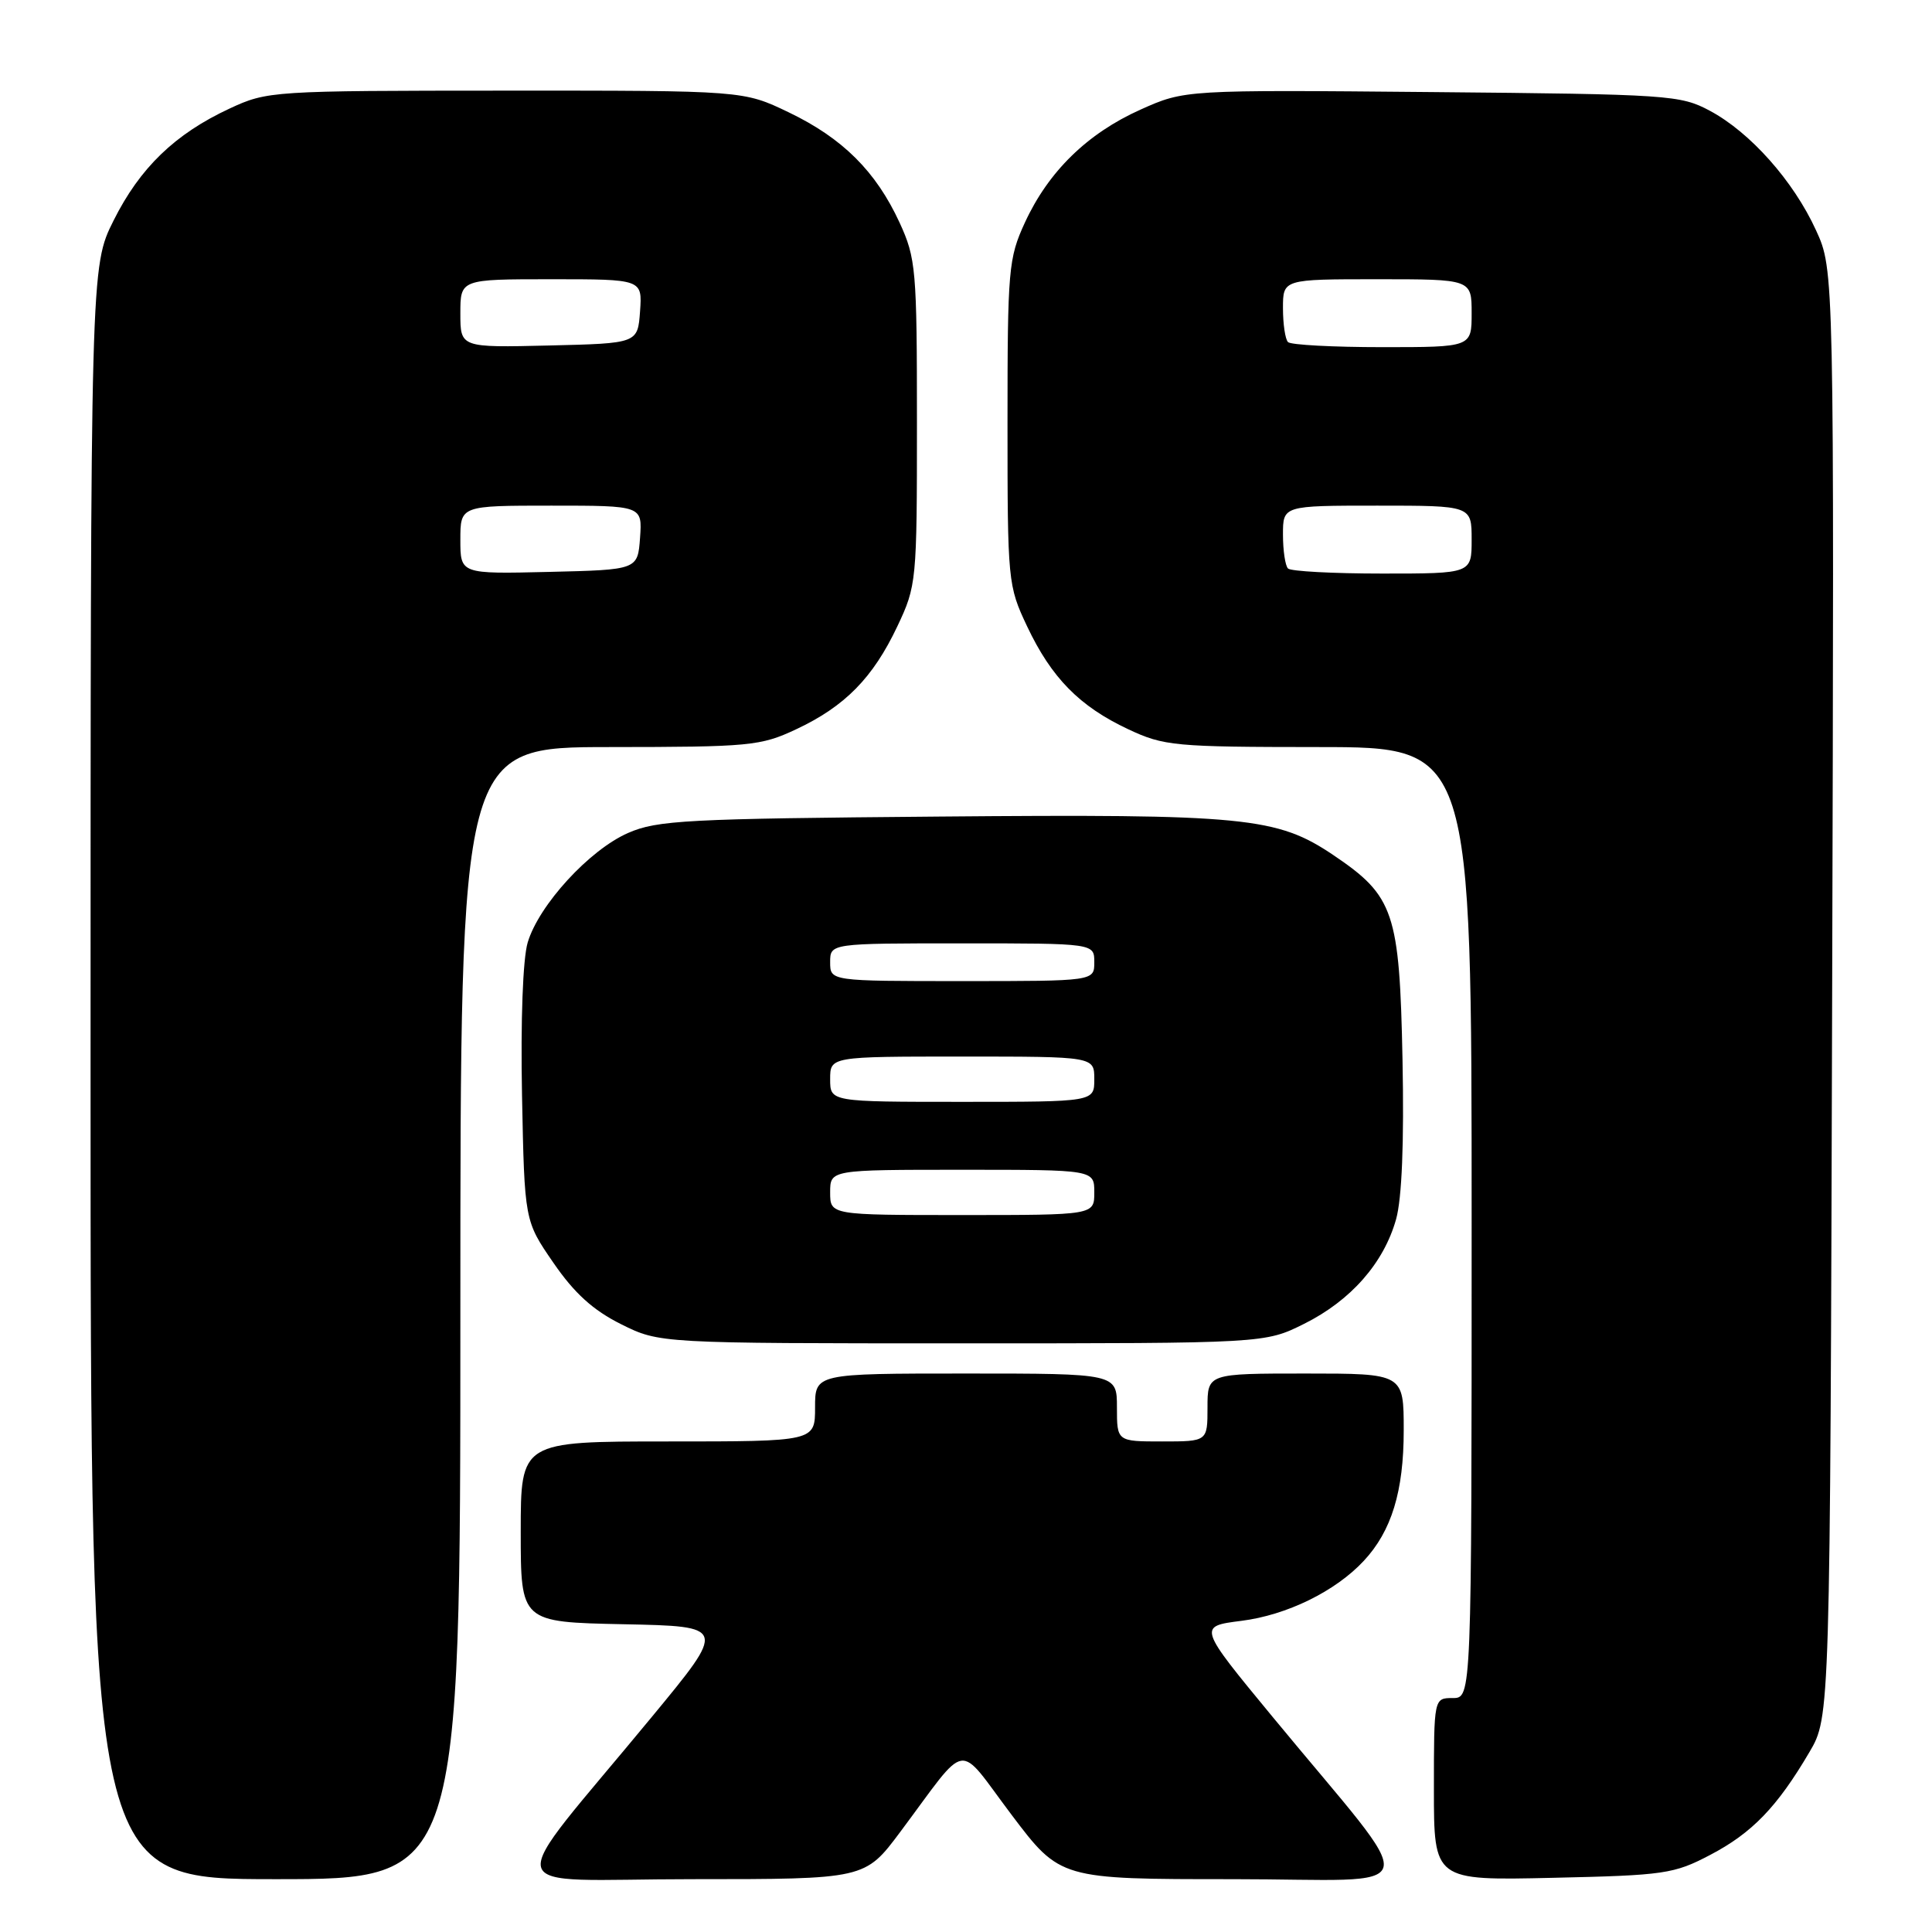 <?xml version="1.0" encoding="UTF-8" standalone="no"?>
<!DOCTYPE svg PUBLIC "-//W3C//DTD SVG 1.1//EN" "http://www.w3.org/Graphics/SVG/1.1/DTD/svg11.dtd" >
<svg xmlns="http://www.w3.org/2000/svg" xmlns:xlink="http://www.w3.org/1999/xlink" version="1.1" viewBox="0 0 256 256">
 <g >
 <path fill="currentColor"
d=" M 61.00 174.00 C 61.00 99.00 61.00 99.00 80.75 98.99 C 99.37 98.98 100.78 98.85 105.50 96.63 C 111.96 93.60 115.67 89.82 118.90 83.00 C 121.45 77.61 121.50 77.08 121.50 56.00 C 121.50 35.68 121.37 34.23 119.20 29.50 C 116.07 22.71 111.65 18.31 104.50 14.88 C 98.50 12.00 98.50 12.00 67.00 12.01 C 36.01 12.02 35.42 12.06 30.43 14.38 C 23.18 17.75 18.54 22.24 15.05 29.22 C 12.00 35.32 12.00 35.32 12.00 142.16 C 12.00 249.00 12.00 249.00 36.50 249.00 C 61.00 249.00 61.00 249.00 61.00 174.00 Z  M 119.28 242.75 C 128.50 230.41 126.66 230.69 134.03 240.46 C 140.48 249.00 140.48 249.00 163.36 249.00 C 189.45 249.00 188.74 251.88 168.63 227.50 C 158.73 215.50 158.73 215.50 164.49 214.77 C 170.51 214.01 176.95 210.86 180.70 206.83 C 184.39 202.88 186.00 197.62 186.00 189.53 C 186.00 182.00 186.00 182.00 173.00 182.00 C 160.00 182.00 160.00 182.00 160.00 186.50 C 160.00 191.00 160.00 191.00 154.00 191.00 C 148.00 191.00 148.00 191.00 148.00 186.50 C 148.00 182.00 148.00 182.00 128.00 182.00 C 108.00 182.00 108.00 182.00 108.00 186.50 C 108.00 191.00 108.00 191.00 88.50 191.00 C 69.00 191.00 69.00 191.00 69.00 202.97 C 69.00 214.94 69.00 214.94 82.64 215.22 C 96.28 215.50 96.28 215.50 86.37 227.50 C 66.26 251.88 65.55 249.00 91.69 249.00 C 114.61 249.00 114.61 249.00 119.28 242.75 Z  M 226.62 245.78 C 232.16 242.88 235.49 239.43 239.76 232.16 C 242.50 227.50 242.50 227.50 242.77 131.63 C 243.04 35.77 243.04 35.77 240.63 30.51 C 237.65 23.99 231.92 17.54 226.57 14.68 C 222.66 12.59 221.18 12.49 189.74 12.20 C 156.98 11.90 156.98 11.90 151.11 14.53 C 144.07 17.69 138.91 22.74 135.80 29.50 C 133.63 34.22 133.50 35.68 133.50 56.00 C 133.50 77.08 133.55 77.61 136.10 83.00 C 139.33 89.82 143.04 93.60 149.50 96.63 C 154.23 98.85 155.60 98.98 174.75 98.99 C 195.00 99.00 195.00 99.00 195.00 162.00 C 195.00 225.00 195.00 225.00 192.50 225.00 C 190.00 225.00 190.00 225.00 190.00 237.09 C 190.00 249.18 190.00 249.18 205.75 248.82 C 220.55 248.49 221.81 248.31 226.62 245.78 Z  M 172.81 175.41 C 179.00 172.32 183.36 167.36 184.99 161.55 C 185.76 158.79 186.06 151.41 185.84 140.40 C 185.45 120.87 184.72 118.73 176.70 113.32 C 169.20 108.26 165.02 107.85 124.32 108.20 C 91.02 108.48 87.09 108.68 83.23 110.37 C 78.10 112.61 71.40 119.92 69.92 124.89 C 69.28 127.05 68.98 135.18 69.17 145.13 C 69.50 161.77 69.50 161.77 73.34 167.34 C 76.12 171.38 78.59 173.61 82.29 175.46 C 87.39 178.00 87.39 178.00 127.50 178.00 C 167.61 178.00 167.61 178.00 172.81 175.41 Z  M 61.00 71.53 C 61.00 67.00 61.00 67.00 73.06 67.00 C 85.11 67.00 85.11 67.00 84.81 71.25 C 84.50 75.50 84.50 75.50 72.75 75.78 C 61.00 76.06 61.00 76.06 61.00 71.53 Z  M 61.00 41.53 C 61.00 37.00 61.00 37.00 73.06 37.00 C 85.11 37.00 85.11 37.00 84.81 41.25 C 84.50 45.50 84.50 45.50 72.75 45.78 C 61.00 46.06 61.00 46.06 61.00 41.53 Z  M 170.67 75.33 C 170.30 74.97 170.00 72.94 170.00 70.83 C 170.00 67.00 170.00 67.00 182.50 67.00 C 195.00 67.00 195.00 67.00 195.00 71.50 C 195.00 76.00 195.00 76.00 183.17 76.00 C 176.66 76.00 171.03 75.70 170.67 75.33 Z  M 170.67 45.33 C 170.30 44.97 170.00 42.94 170.00 40.83 C 170.00 37.00 170.00 37.00 182.50 37.00 C 195.00 37.00 195.00 37.00 195.00 41.50 C 195.00 46.00 195.00 46.00 183.17 46.00 C 176.66 46.00 171.03 45.70 170.67 45.33 Z  M 110.00 158.00 C 110.00 155.00 110.00 155.00 127.50 155.00 C 145.00 155.00 145.00 155.00 145.00 158.00 C 145.00 161.00 145.00 161.00 127.50 161.00 C 110.00 161.00 110.00 161.00 110.00 158.00 Z  M 110.00 143.00 C 110.00 140.00 110.00 140.00 127.50 140.00 C 145.00 140.00 145.00 140.00 145.00 143.00 C 145.00 146.00 145.00 146.00 127.50 146.00 C 110.00 146.00 110.00 146.00 110.00 143.00 Z  M 110.00 127.50 C 110.00 125.00 110.00 125.00 127.50 125.00 C 145.00 125.00 145.00 125.00 145.00 127.50 C 145.00 130.00 145.00 130.00 127.50 130.00 C 110.00 130.00 110.00 130.00 110.00 127.50 Z "/>
</g>
</svg>